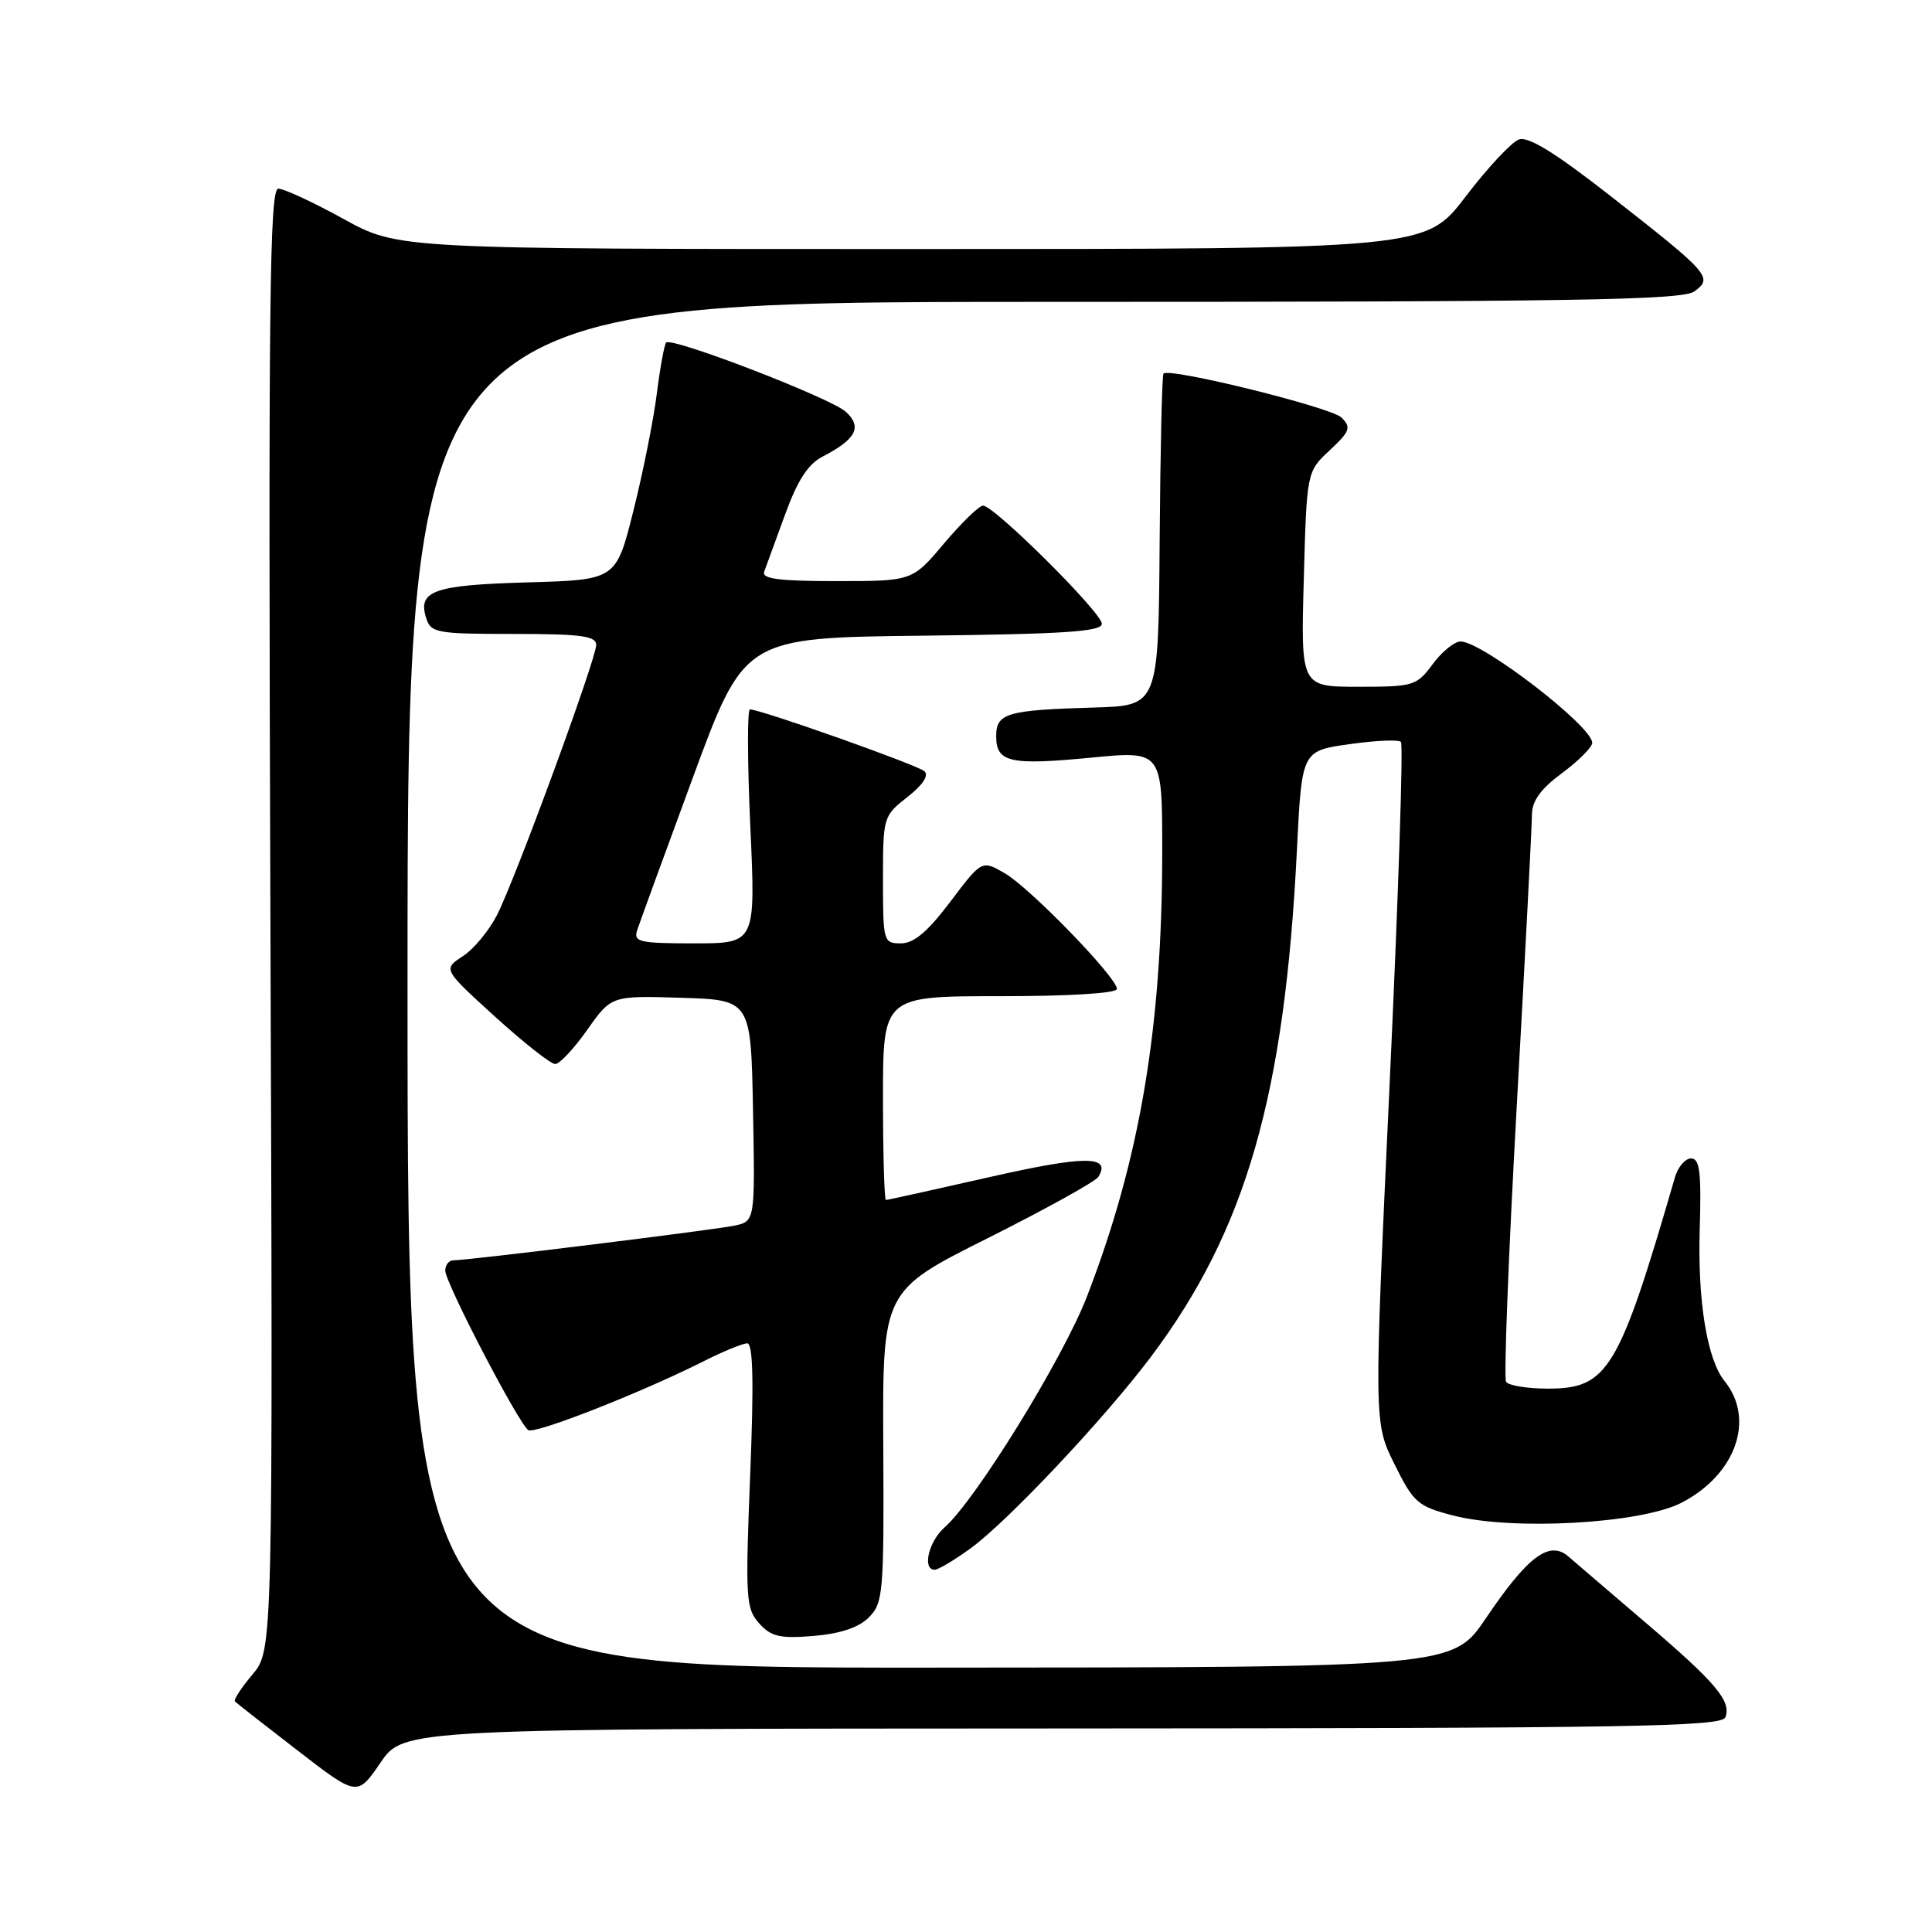 <?xml version="1.0" encoding="UTF-8" standalone="no"?>
<!DOCTYPE svg PUBLIC "-//W3C//DTD SVG 1.1//EN" "http://www.w3.org/Graphics/SVG/1.1/DTD/svg11.dtd" >
<svg xmlns="http://www.w3.org/2000/svg" xmlns:xlink="http://www.w3.org/1999/xlink" version="1.1" viewBox="0 0 256 256">
 <g >
 <path fill="currentColor"
d=" M 140.78 229.03 C 216.18 229.00 228.14 228.80 228.62 227.55 C 229.44 225.41 227.39 222.98 217.96 214.93 C 213.31 210.95 208.72 207.03 207.78 206.21 C 205.29 204.08 202.40 206.26 196.92 214.38 C 192.50 220.94 192.50 220.94 123.25 220.97 C 54.00 221.00 54.00 221.00 54.00 130.50 C 54.00 40.00 54.00 40.00 138.31 40.00 C 208.76 40.00 222.93 39.77 224.52 38.61 C 227.01 36.79 226.56 36.27 213.49 26.04 C 206.12 20.27 202.52 18.04 201.27 18.48 C 200.30 18.82 197.11 22.23 194.20 26.05 C 188.90 33.00 188.90 33.00 120.82 33.00 C 52.75 33.00 52.75 33.00 45.50 29.00 C 41.51 26.80 37.63 25.00 36.88 25.00 C 35.71 25.00 35.55 40.11 35.83 121.82 C 36.17 218.65 36.17 218.65 33.46 221.87 C 31.97 223.64 30.92 225.25 31.13 225.45 C 31.33 225.66 35.06 228.58 39.42 231.94 C 47.34 238.06 47.34 238.06 50.42 233.56 C 53.50 229.06 53.50 229.06 140.78 229.03 Z  M 115.13 214.31 C 117.03 212.41 117.14 211.09 117.04 191.67 C 116.93 171.05 116.93 171.05 130.89 164.06 C 138.56 160.21 145.15 156.56 145.53 155.95 C 147.30 153.09 143.77 153.10 131.08 155.98 C 123.77 157.64 117.61 159.00 117.39 159.00 C 117.18 159.00 117.00 152.93 117.00 145.50 C 117.00 132.00 117.00 132.00 132.50 132.00 C 141.77 132.00 148.00 131.61 148.00 131.04 C 148.00 129.52 136.53 117.69 133.15 115.72 C 130.10 113.95 130.10 113.95 125.93 119.47 C 122.92 123.46 121.10 125.00 119.38 125.00 C 117.06 125.00 117.00 124.78 117.00 116.57 C 117.00 108.26 117.04 108.11 120.24 105.61 C 122.28 104.01 123.11 102.75 122.49 102.19 C 121.56 101.36 100.80 94.00 99.37 94.00 C 99.01 94.00 99.03 100.98 99.42 109.50 C 100.13 125.00 100.13 125.00 92.00 125.00 C 84.70 125.00 83.92 124.82 84.43 123.25 C 84.75 122.29 88.07 113.17 91.82 103.00 C 98.64 84.50 98.64 84.50 122.32 84.23 C 141.07 84.02 146.00 83.69 146.00 82.65 C 146.00 81.18 131.74 67.00 130.26 67.00 C 129.74 67.00 127.42 69.25 125.10 72.00 C 120.88 77.00 120.88 77.00 110.83 77.00 C 103.21 77.00 100.90 76.70 101.26 75.75 C 101.52 75.06 102.76 71.66 104.02 68.20 C 105.66 63.68 107.06 61.50 108.98 60.51 C 113.44 58.21 114.29 56.57 112.07 54.56 C 110.04 52.72 89.04 44.63 88.27 45.39 C 88.03 45.64 87.47 48.69 87.03 52.17 C 86.59 55.65 85.20 62.63 83.93 67.67 C 81.64 76.84 81.64 76.84 69.87 77.17 C 57.47 77.52 55.32 78.28 56.47 81.90 C 57.09 83.86 57.84 84.00 68.07 84.00 C 76.95 84.00 79.00 84.27 79.00 85.45 C 79.00 87.31 68.36 116.31 65.86 121.24 C 64.82 123.29 62.79 125.75 61.33 126.70 C 58.69 128.43 58.69 128.43 65.59 134.71 C 69.39 138.16 72.98 140.99 73.56 140.99 C 74.14 141.00 76.05 138.96 77.81 136.46 C 81.01 131.93 81.01 131.93 90.26 132.21 C 99.50 132.50 99.50 132.50 99.78 147.16 C 100.05 161.83 100.05 161.83 97.28 162.41 C 94.44 163.00 62.02 167.00 60.07 167.00 C 59.48 167.00 59.00 167.61 59.00 168.36 C 59.00 169.98 68.76 188.73 70.01 189.50 C 70.91 190.06 85.03 184.51 93.22 180.38 C 95.81 179.07 98.42 178.00 99.02 178.00 C 99.78 178.00 99.90 183.16 99.40 195.51 C 98.75 211.85 98.83 213.15 100.60 215.11 C 102.19 216.87 103.35 217.14 107.81 216.77 C 111.36 216.47 113.79 215.66 115.13 214.31 Z  M 128.60 205.17 C 133.54 201.58 146.33 187.99 152.50 179.79 C 165.10 163.02 170.24 145.17 171.85 112.58 C 172.50 99.50 172.50 99.50 178.77 98.61 C 182.22 98.12 185.31 97.98 185.63 98.30 C 185.96 98.62 185.28 119.05 184.13 143.69 C 182.04 188.50 182.04 188.50 184.77 194.00 C 187.30 199.11 187.86 199.59 192.50 200.80 C 200.34 202.85 217.40 201.90 222.79 199.13 C 230.00 195.41 232.61 188.07 228.51 183.00 C 226.21 180.14 224.94 172.46 225.22 163.00 C 225.45 155.34 225.23 153.50 224.08 153.50 C 223.30 153.50 222.34 154.62 221.94 156.00 C 214.50 181.60 213.06 184.00 205.11 184.00 C 202.36 184.00 199.87 183.59 199.56 183.09 C 199.25 182.59 199.89 166.05 200.99 146.34 C 202.09 126.63 202.99 109.35 202.99 107.94 C 203.00 106.12 204.15 104.53 206.98 102.44 C 209.16 100.82 210.96 99.02 210.98 98.44 C 211.02 96.26 196.40 85.00 193.53 85.00 C 192.72 85.00 191.06 86.35 189.84 88.00 C 187.71 90.88 187.31 91.00 179.99 91.00 C 172.36 91.00 172.36 91.00 172.76 76.75 C 173.15 62.50 173.15 62.50 176.20 59.66 C 178.89 57.14 179.07 56.64 177.76 55.33 C 176.41 53.98 154.98 48.68 154.17 49.50 C 153.97 49.69 153.75 59.67 153.66 71.67 C 153.50 93.50 153.50 93.50 145.00 93.75 C 133.38 94.09 132.00 94.50 132.00 97.55 C 132.00 101.03 133.81 101.43 144.61 100.39 C 154.00 99.48 154.00 99.48 154.00 112.78 C 154.00 136.16 151.05 153.62 144.03 171.79 C 140.86 179.99 129.31 198.73 125.15 202.40 C 123.04 204.27 122.17 208.00 123.85 208.00 C 124.32 208.00 126.45 206.73 128.60 205.17 Z "/>
</g>
</svg>